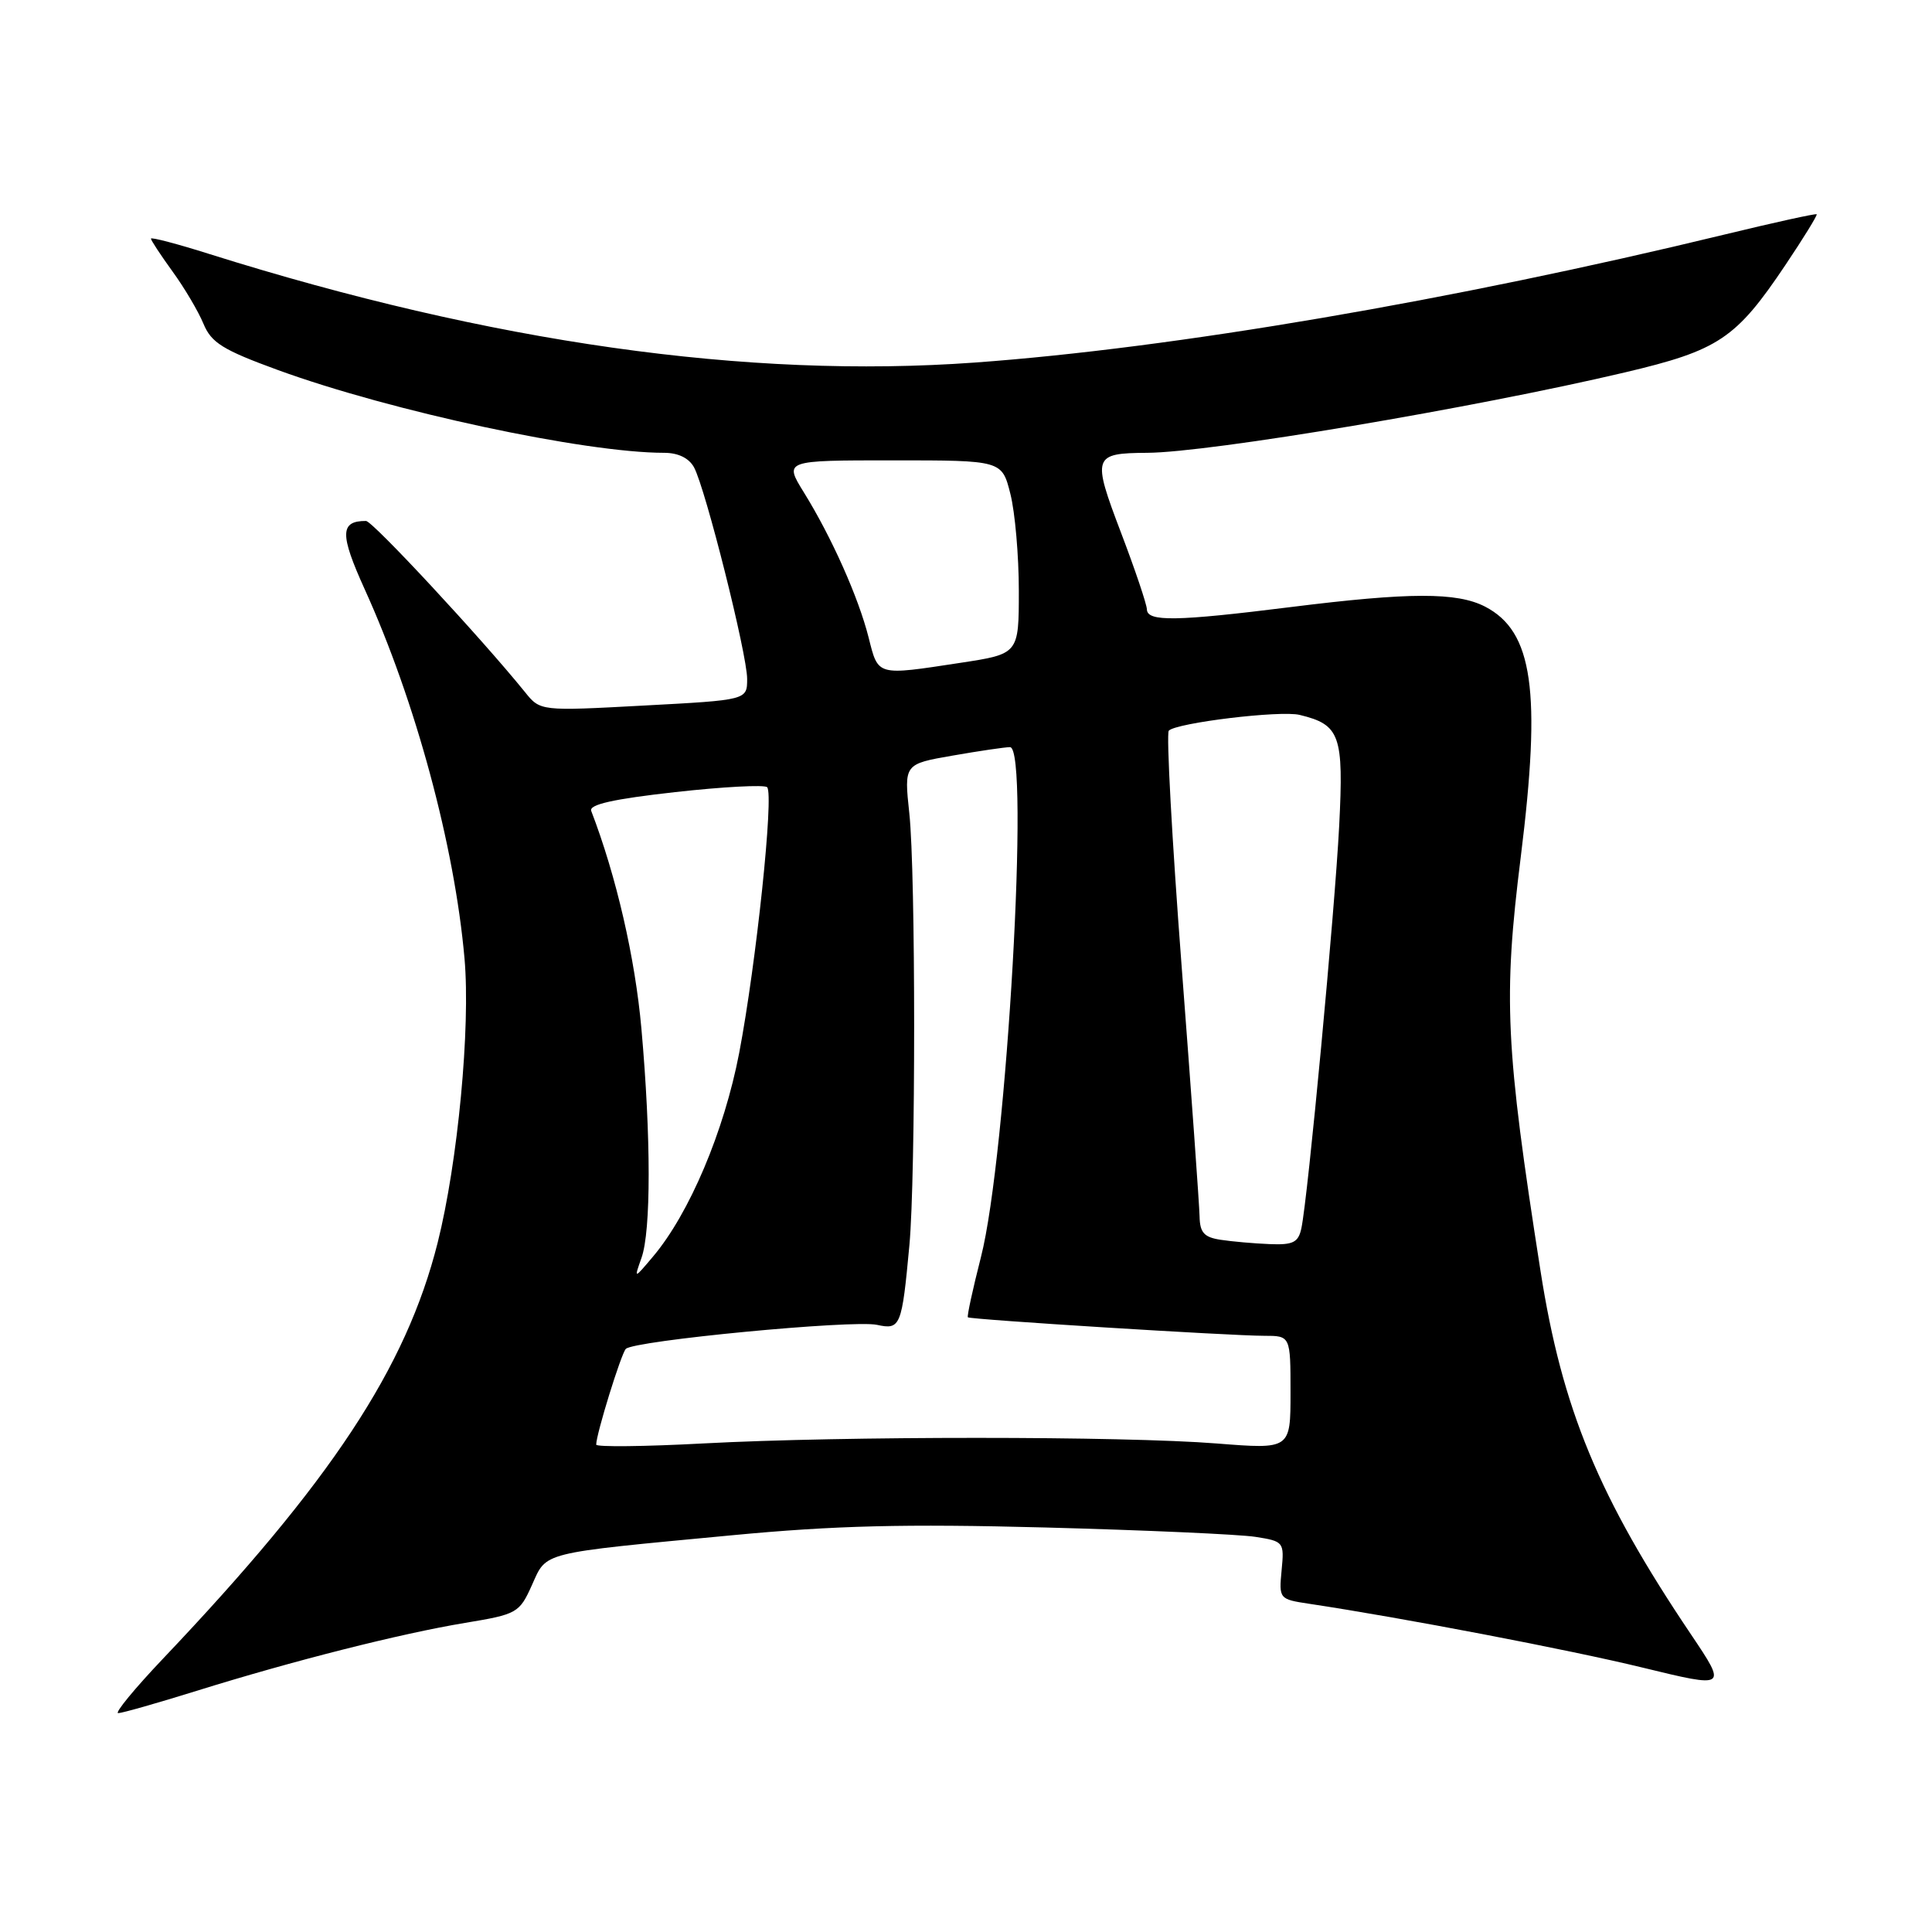 <?xml version="1.0" encoding="UTF-8" standalone="no"?>
<!DOCTYPE svg PUBLIC "-//W3C//DTD SVG 1.1//EN" "http://www.w3.org/Graphics/SVG/1.1/DTD/svg11.dtd" >
<svg xmlns="http://www.w3.org/2000/svg" xmlns:xlink="http://www.w3.org/1999/xlink" version="1.1" viewBox="0 0 256 256">
 <g >
 <path fill="currentColor"
d=" M 26.04 224.05 C 38.87 220.05 53.03 216.47 61.63 215.04 C 68.52 213.90 68.82 213.73 70.48 210.04 C 72.49 205.58 71.34 205.86 97.00 203.43 C 110.60 202.14 119.85 201.91 138.50 202.40 C 151.70 202.75 164.23 203.31 166.34 203.64 C 170.11 204.23 170.18 204.32 169.82 208.07 C 169.46 211.86 169.50 211.91 173.48 212.51 C 185.79 214.36 207.94 218.60 217.67 220.97 C 228.85 223.69 228.85 223.69 224.08 216.59 C 211.83 198.40 206.99 186.71 204.13 168.43 C 199.47 138.67 199.17 132.29 201.51 113.54 C 204.25 91.54 203.13 83.67 196.78 80.38 C 193.05 78.46 186.79 78.47 171.03 80.44 C 155.85 82.34 152.01 82.40 151.97 80.75 C 151.95 80.06 150.40 75.46 148.52 70.53 C 144.69 60.45 144.82 60.05 152.00 60.00 C 160.29 59.96 195.36 54.05 215.29 49.35 C 227.73 46.42 230.02 44.89 236.56 35.14 C 238.97 31.55 240.84 28.51 240.72 28.39 C 240.60 28.27 235.10 29.48 228.50 31.08 C 192.47 39.82 155.44 46.14 129.17 48.04 C 99.07 50.22 65.07 45.40 27.75 33.66 C 23.49 32.31 20.00 31.40 20.00 31.62 C 20.00 31.84 21.29 33.80 22.86 35.97 C 24.44 38.14 26.28 41.26 26.96 42.90 C 28.00 45.42 29.53 46.37 36.85 49.04 C 51.83 54.50 77.48 60.00 88.00 60.00 C 89.87 60.00 91.30 60.70 91.97 61.94 C 93.50 64.81 99.00 86.70 99.00 89.95 C 99.00 92.76 99.00 92.76 85.30 93.49 C 71.59 94.23 71.59 94.23 69.55 91.69 C 63.74 84.51 49.37 69.04 48.50 69.03 C 45.04 69.02 45.01 70.77 48.32 78.07 C 55.06 92.92 60.23 112.04 61.55 127.00 C 62.36 136.13 60.66 154.05 57.99 164.67 C 53.81 181.27 43.88 196.32 21.63 219.75 C 17.84 223.74 15.16 227.00 15.66 227.00 C 16.17 227.00 20.84 225.67 26.04 224.05 Z  M 79.00 191.42 C 79.00 190.03 82.28 179.44 82.92 178.74 C 83.94 177.64 113.00 174.86 116.21 175.55 C 119.32 176.23 119.50 175.77 120.50 165.00 C 121.34 155.89 121.34 115.65 120.49 107.78 C 119.79 101.24 119.79 101.24 126.23 100.12 C 129.77 99.50 133.19 99.00 133.83 99.00 C 136.49 99.00 133.40 153.20 129.98 166.57 C 128.89 170.84 128.11 174.43 128.25 174.55 C 128.59 174.85 163.06 177.00 167.50 177.00 C 171.00 177.00 171.00 177.00 171.00 184.52 C 171.00 192.04 171.00 192.04 161.25 191.27 C 148.74 190.28 111.62 190.28 93.25 191.26 C 85.41 191.68 79.00 191.75 79.00 191.42 Z  M 85.00 166.68 C 86.27 163.12 86.27 150.70 84.99 136.30 C 84.16 126.95 81.67 116.11 78.34 107.45 C 78.02 106.60 81.30 105.87 89.45 104.96 C 95.80 104.25 101.30 103.96 101.65 104.31 C 102.57 105.23 100.20 127.72 97.95 139.50 C 95.96 149.89 91.34 160.81 86.53 166.50 C 84.00 169.50 84.00 169.50 85.00 166.68 Z  M 161.75 164.28 C 159.55 163.95 158.99 163.33 158.95 161.18 C 158.92 159.71 157.85 144.78 156.57 128.00 C 155.29 111.22 154.53 97.20 154.87 96.82 C 155.85 95.78 169.67 94.10 172.22 94.73 C 177.57 96.03 178.06 97.40 177.45 109.41 C 176.87 120.71 173.31 158.66 172.44 162.75 C 172.04 164.63 171.35 164.98 168.23 164.85 C 166.18 164.77 163.26 164.51 161.75 164.28 Z  M 115.10 84.49 C 113.76 79.17 110.20 71.19 106.52 65.25 C 103.89 61.00 103.89 61.00 118.32 61.00 C 132.76 61.00 132.76 61.00 133.88 65.44 C 134.50 67.89 135.00 73.66 135.00 78.27 C 135.00 86.65 135.00 86.65 127.25 87.83 C 116.11 89.53 116.39 89.61 115.10 84.49 Z "/>
</g>
</svg>